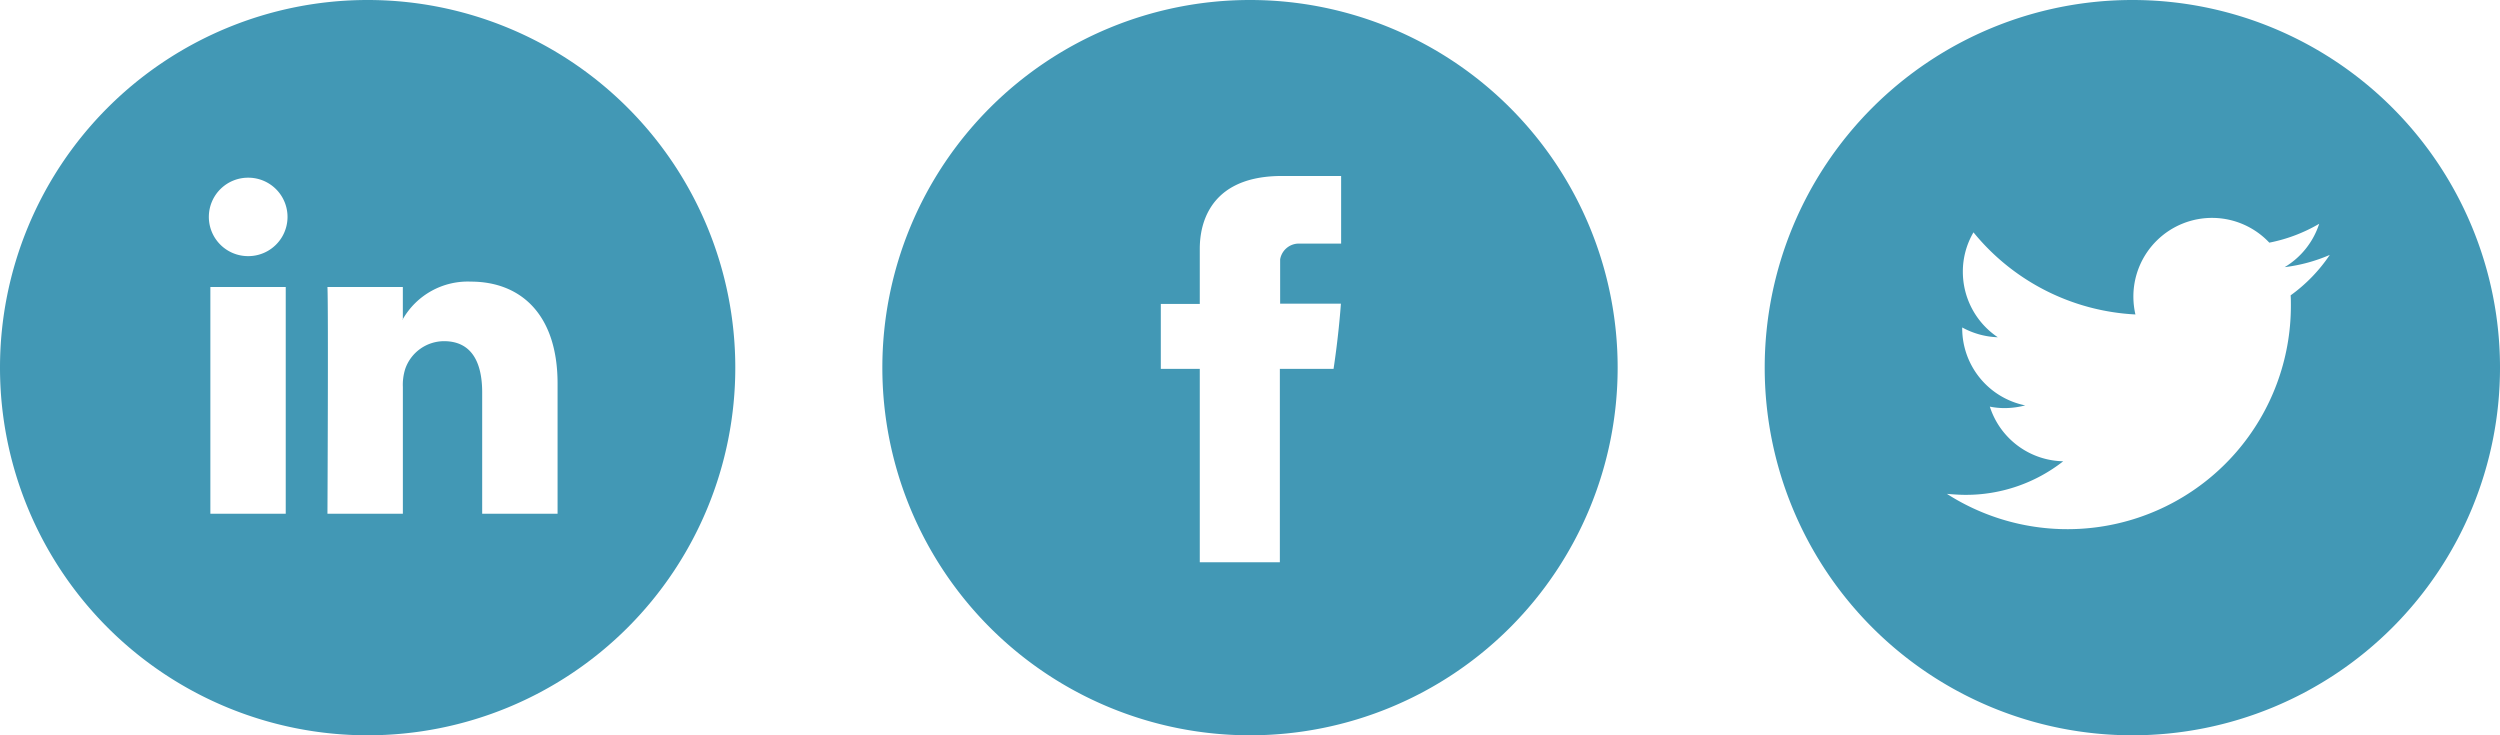 <svg xmlns="http://www.w3.org/2000/svg" width="102" height="30" viewBox="0 0 102 30">
  <defs>
    <style>
      .cls-1 {
        fill: #4298b5;
        fill-rule: evenodd;
      }
    </style>
  </defs>
  <path id="social.svg" class="cls-1" d="M151,4757.94a15,15,0,1,1-15,15A15,15,0,0,1,151,4757.94Zm8.055,10.4a6.656,6.656,0,0,1-1.841.5,3.215,3.215,0,0,0,1.409-1.77,6.485,6.485,0,0,1-2.035.77,3.209,3.209,0,0,0-5.546,2.2,3.3,3.3,0,0,0,.083.73,9.121,9.121,0,0,1-6.607-3.35,3.168,3.168,0,0,0-.434,1.61,3.217,3.217,0,0,0,1.426,2.67,3.24,3.24,0,0,1-1.452-.4v0.04a3.211,3.211,0,0,0,2.571,3.14,3.349,3.349,0,0,1-.844.11,3,3,0,0,1-.6-0.06,3.209,3.209,0,0,0,2.994,2.23,6.428,6.428,0,0,1-3.981,1.37c-0.259,0-.514-0.02-0.764-0.04a9.116,9.116,0,0,0,14.034-7.68c0-.14,0-0.28-0.01-0.42A6.485,6.485,0,0,0,159.055,4768.34ZM115,4757.94a15,15,0,1,1-15,15A15,15,0,0,1,115,4757.94Zm-2.049,10.23v2.17h-1.59v2.65h1.59v7.89h3.267v-7.89h2.191s0.2-1.27.3-2.66H116.23v-1.81a0.775,0.775,0,0,1,.708-0.64h1.78v-2.76H116.3C112.87,4765.12,112.951,4767.78,112.951,4768.17ZM79,4757.94a15,15,0,1,1-15,15A15,15,0,0,1,79,4757.94Zm7.749,15.65v5.31H83.673v-4.95c0-1.25-.445-2.09-1.558-2.09a1.683,1.683,0,0,0-1.578,1.12,2.148,2.148,0,0,0-.1.75v5.17H77.36s0.041-8.38,0-9.25h3.076v1.31l-0.02.03h0.02v-0.03a3.054,3.054,0,0,1,2.772-1.53C85.232,4769.43,86.749,4770.75,86.749,4773.59Zm-12.608-8.4a1.6,1.6,0,1,0-.04,3.2h0.02A1.6,1.6,0,1,0,74.141,4765.19Zm-1.558,13.71h3.075v-9.25H72.583v9.25Z" transform="translate(-64 -4757.94)"/>
</svg>
